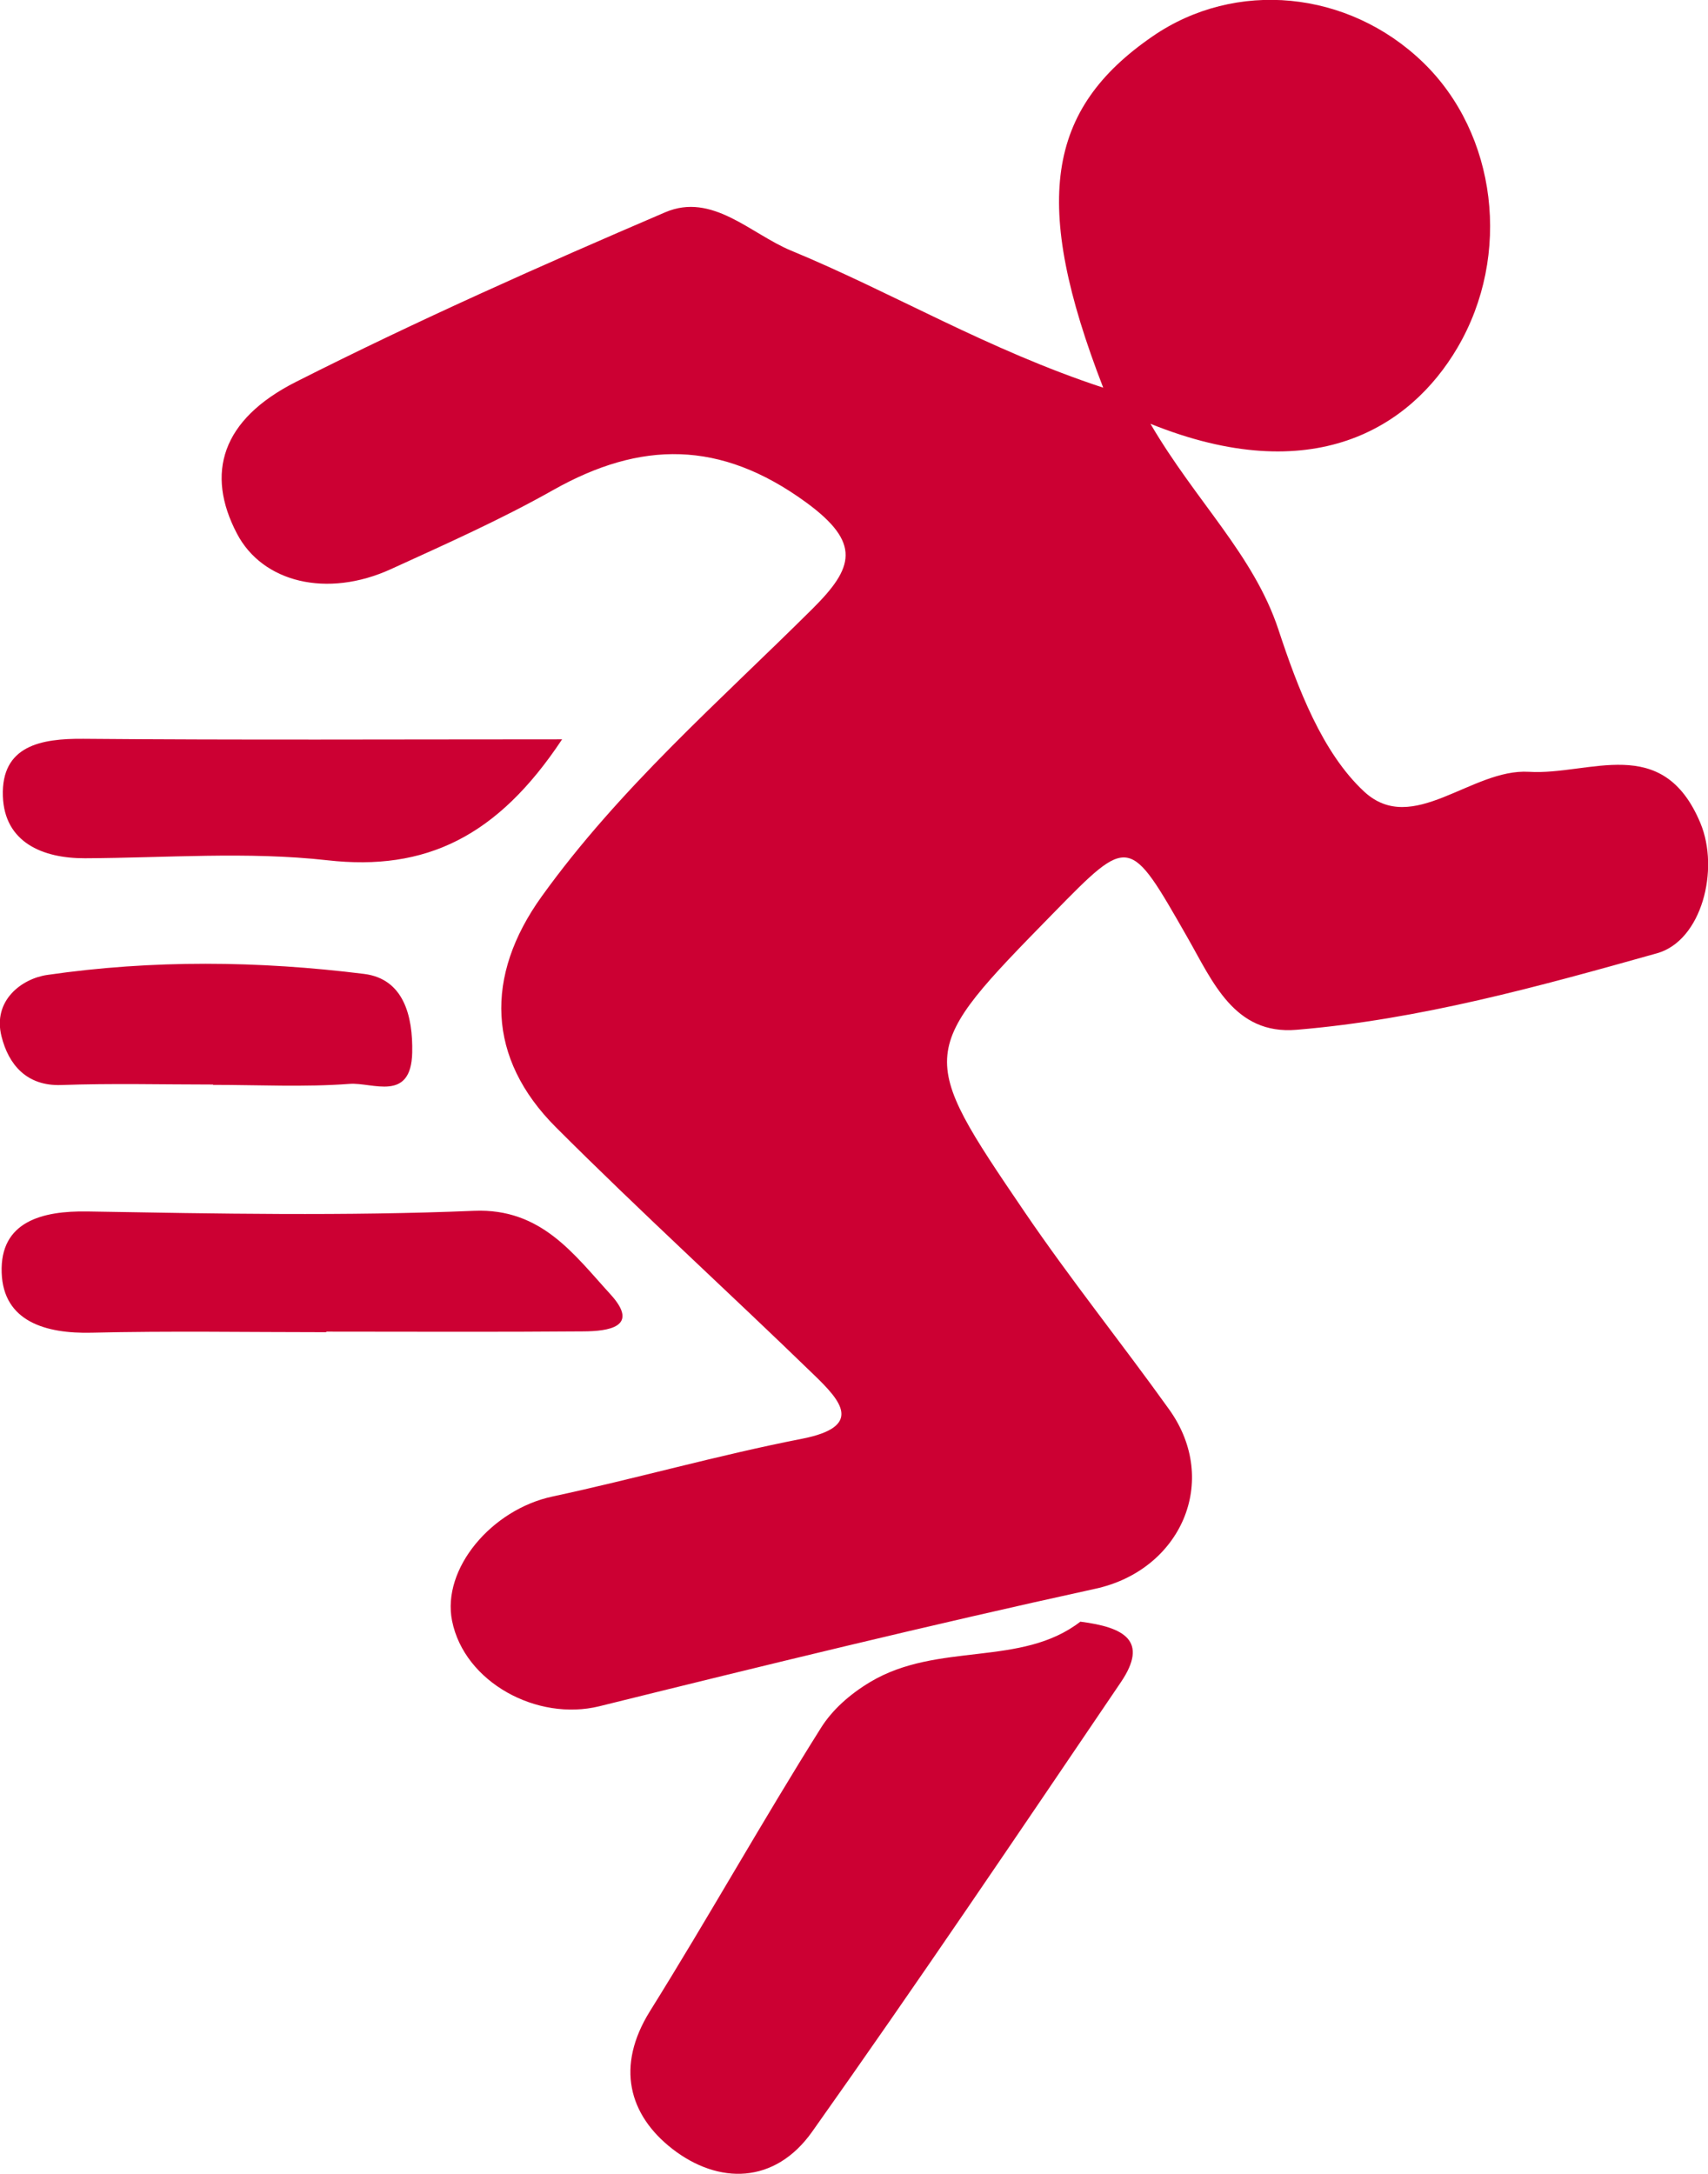 <svg xmlns="http://www.w3.org/2000/svg" xmlns:xlink="http://www.w3.org/1999/xlink" preserveAspectRatio="xMidYMid" width="44" height="56" viewBox="0 0 44 56">
  <defs>
    <style>
      .cls-1 {
        fill: #c03;
        fill-rule: evenodd;
      }
    </style>
  </defs>
  <path d="M42.686,24.557 C39.635,25.414 36.568,26.265 33.399,26.528 C31.793,26.663 31.237,25.278 30.585,24.141 C29.088,21.522 29.105,21.512 27.135,23.524 C23.632,27.104 23.608,27.121 26.389,31.212 C27.574,32.955 28.894,34.597 30.121,36.311 C31.441,38.158 30.414,40.447 28.222,40.926 C23.948,41.861 19.696,42.900 15.444,43.953 C13.835,44.351 11.964,43.336 11.646,41.755 C11.376,40.413 12.663,38.885 14.233,38.551 C16.380,38.090 18.498,37.486 20.652,37.065 C22.259,36.752 21.660,36.085 20.976,35.424 C18.768,33.281 16.490,31.210 14.315,29.033 C12.548,27.265 12.479,25.146 13.953,23.095 C15.961,20.301 18.527,18.073 20.931,15.682 C21.993,14.626 22.200,13.989 20.762,12.939 C18.555,11.331 16.506,11.351 14.246,12.626 C12.896,13.388 11.478,14.018 10.071,14.661 C8.427,15.412 6.762,15.007 6.103,13.744 C5.293,12.197 5.702,10.809 7.625,9.837 C10.741,8.261 13.933,6.842 17.138,5.468 C18.349,4.950 19.339,6.025 20.380,6.456 C22.993,7.536 25.451,9.012 28.420,9.987 C26.572,5.220 26.959,2.816 29.692,0.936 C31.829,-0.535 34.732,-0.254 36.657,1.605 C38.562,3.444 38.948,6.574 37.544,8.960 C36.325,11.032 33.812,12.602 29.637,10.917 C30.816,12.931 32.297,14.292 32.935,16.223 C33.428,17.718 34.061,19.389 35.142,20.392 C36.394,21.553 37.909,19.792 39.387,19.882 C40.955,19.977 42.831,18.870 43.805,21.205 C44.302,22.397 43.841,24.233 42.686,24.557 ZM14.480,19.046 C12.818,21.555 10.965,22.447 8.434,22.161 C6.374,21.930 4.271,22.101 2.188,22.109 C1.086,22.113 0.115,21.692 0.074,20.511 C0.029,19.207 1.056,19.023 2.146,19.032 C6.157,19.067 10.168,19.046 14.480,19.046 ZM1.216,25.115 C3.929,24.721 6.667,24.750 9.382,25.089 C10.399,25.217 10.639,26.173 10.619,27.115 C10.591,28.404 9.596,27.877 9.007,27.921 C7.840,28.009 6.662,27.947 5.489,27.947 L5.489,27.938 C4.186,27.938 2.879,27.904 1.578,27.951 C0.684,27.982 0.220,27.423 0.039,26.698 C-0.195,25.773 0.561,25.210 1.216,25.115 ZM2.261,31.208 C5.579,31.265 8.901,31.329 12.215,31.191 C13.945,31.120 14.786,32.314 15.723,33.339 C16.509,34.197 15.638,34.292 15.042,34.297 C12.831,34.316 10.619,34.304 8.406,34.304 L8.406,34.318 C6.389,34.318 4.370,34.283 2.354,34.331 C1.194,34.359 0.085,34.052 0.043,32.784 C-0.002,31.470 1.079,31.187 2.261,31.208 ZM21.150,44.509 C21.438,44.051 21.884,43.648 22.421,43.327 C24.165,42.287 26.307,42.953 27.831,41.775 C28.959,41.918 29.601,42.264 28.872,43.339 C26.246,47.213 23.628,51.097 20.923,54.912 C19.964,56.268 18.511,56.283 17.316,55.353 C16.198,54.480 15.857,53.231 16.744,51.808 C18.248,49.398 19.638,46.912 21.150,44.509 Z" class="cls-1"/>
</svg>
